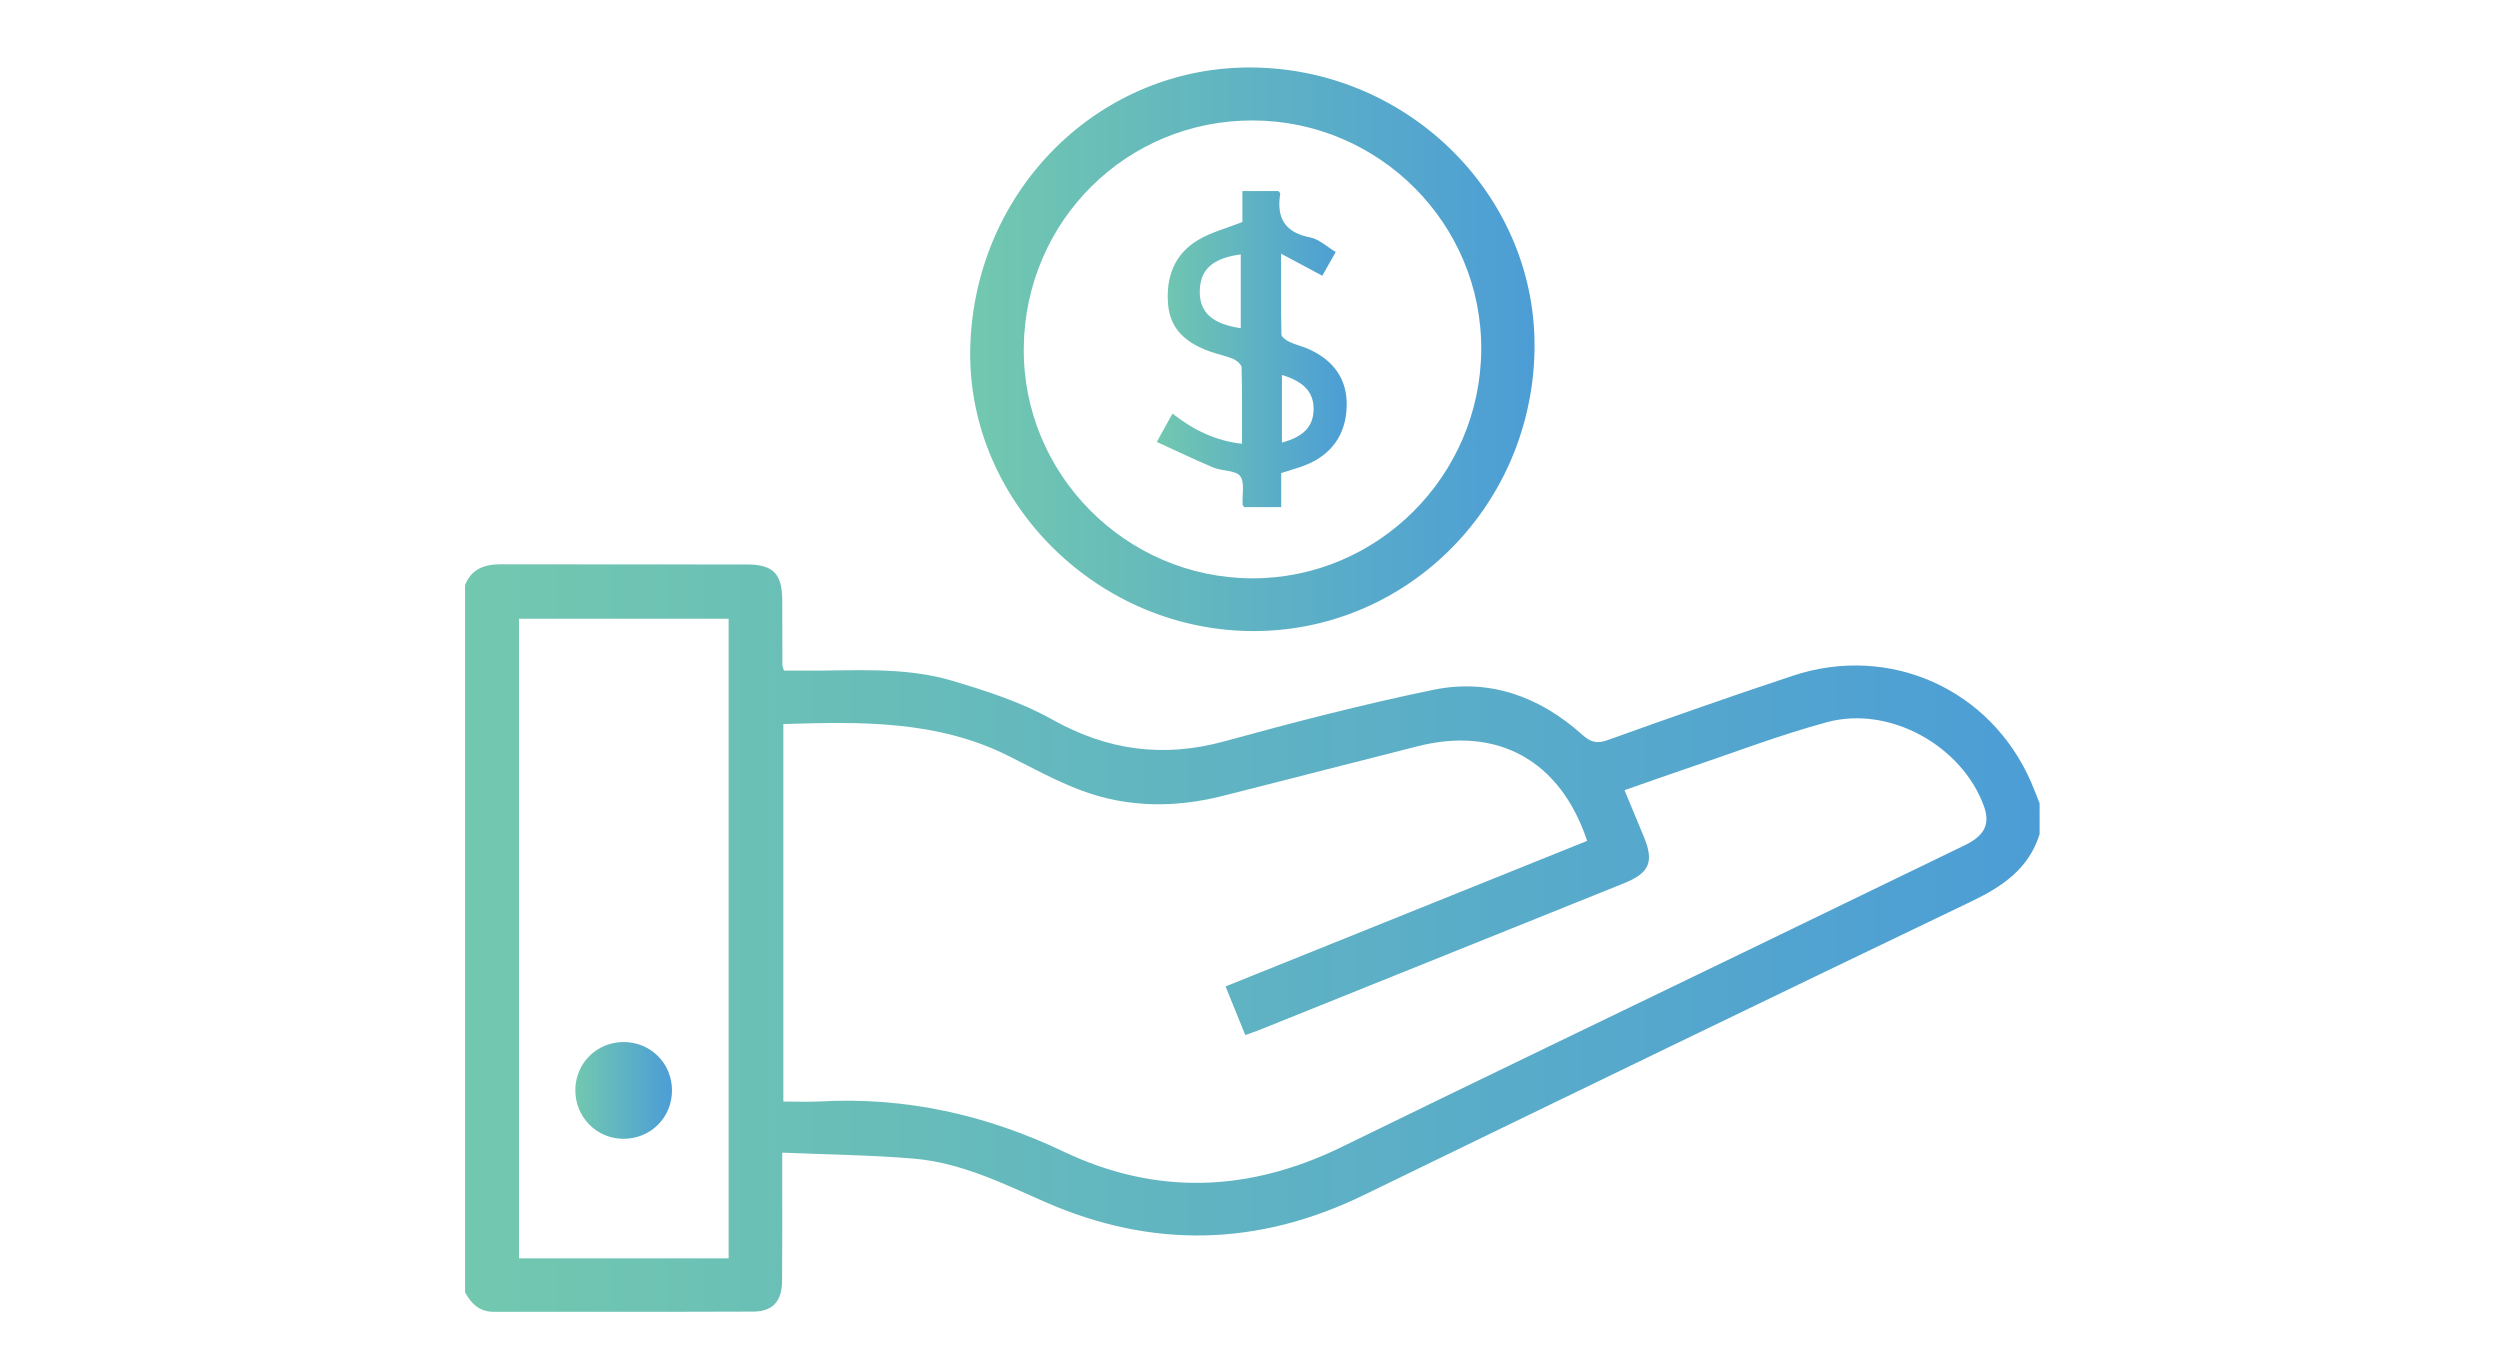 <?xml version="1.0" encoding="utf-8"?>
<!-- Generator: Adobe Illustrator 16.0.0, SVG Export Plug-In . SVG Version: 6.00 Build 0)  -->
<!DOCTYPE svg PUBLIC "-//W3C//DTD SVG 1.1//EN" "http://www.w3.org/Graphics/SVG/1.1/DTD/svg11.dtd">
<svg version="1.1" id="Layer_1" xmlns="http://www.w3.org/2000/svg" xmlns:xlink="http://www.w3.org/1999/xlink" x="0px" y="0px"
	 width="595.28px" height="326px" viewBox="0 0 595.28 326" enable-background="new 0 0 595.28 326" xml:space="preserve">
<g>
	<linearGradient id="SVGID_1_" gradientUnits="userSpaceOnUse" x1="110.732" y1="223.359" x2="485.658" y2="223.359">
		<stop  offset="0" style="stop-color:#72C8AF"/>
		<stop  offset="1" style="stop-color:#4C9DD6"/>
	</linearGradient>
	<path fill-rule="evenodd" clip-rule="evenodd" fill="url(#SVGID_1_)" d="M485.658,198.612c-2.569,8.223-8.792,12.449-16.224,16.014
		c-48.323,23.176-96.557,46.538-144.761,69.959c-25.106,12.198-50.358,12.811-75.888,1.591c-10.042-4.413-19.982-9.327-31.07-10.277
		c-10.278-0.881-20.625-0.978-31.452-1.442c0,3.152,0.002,5.552,0,7.951c-0.008,7.563,0.034,15.127-0.044,22.689
		c-0.049,4.743-2.226,7.19-6.827,7.21c-20.615,0.087-41.231,0.02-61.846,0.048c-3.392,0.005-5.339-1.918-6.813-4.633
		c0-56.142,0-112.282,0-168.424c1.551-3.839,4.599-4.944,8.479-4.933c19.521,0.055,39.043,0.004,58.565,0.037
		c6.38,0.01,8.463,2.188,8.488,8.64c0.02,5.124,0.014,10.248,0.033,15.371c0.001,0.23,0.13,0.459,0.374,1.266
		c1.352,0,2.882-0.011,4.412,0.002c11.935,0.1,24.032-1.042,35.642,2.413c8.121,2.417,16.406,5.066,23.734,9.184
		c13.237,7.437,26.55,9.239,41.162,5.222c16.434-4.52,32.968-8.799,49.652-12.241c13.354-2.756,25.317,1.581,35.424,10.641
		c1.953,1.751,3.424,2.285,6.033,1.35c14.672-5.264,29.379-10.441,44.173-15.35c23.062-7.651,47.098,3.187,56.733,25.356
		c0.721,1.658,1.35,3.355,2.021,5.034C485.658,193.73,485.658,196.172,485.658,198.612z M291.821,234.882
		c29.057-11.697,57.592-23.185,86.099-34.66c-6.385-19.2-21.391-27.4-40.451-22.503c-15.336,3.94-30.695,7.788-46.033,11.726
		c-11.405,2.928-22.778,2.921-33.831-1.182c-6.021-2.235-11.715-5.383-17.481-8.27c-17.036-8.532-35.261-8.152-53.599-7.583
		c0,30.094,0,59.899,0,89.879c3.081,0,5.886,0.133,8.675-0.021c20.419-1.123,39.621,3.165,58.082,11.958
		c22.124,10.536,44.261,9.604,66.231-1.135c31.631-15.462,63.372-30.697,95.064-46.033c17.766-8.597,35.534-17.189,53.289-25.808
		c4.746-2.305,6.055-5.076,4.527-9.292c-5.214-14.387-22.455-24.022-37.332-20.006c-11.264,3.041-22.21,7.258-33.284,10.991
		c-4.924,1.659-9.815,3.416-14.963,5.213c1.634,3.931,3.125,7.506,4.607,11.086c2.469,5.963,1.348,8.629-4.702,11.063
		c-28.924,11.645-57.851,23.281-86.779,34.914c-1.075,0.433-2.179,0.795-3.421,1.245
		C294.896,242.459,293.441,238.875,291.821,234.882z M173.497,299.625c0-50.977,0-101.558,0-152.293c-16.723,0-33.247,0-49.922,0
		c0,50.887,0,101.546,0,152.293C140.313,299.625,156.76,299.625,173.497,299.625z"/>
	<linearGradient id="SVGID_2_" gradientUnits="userSpaceOnUse" x1="231.011" y1="83.165" x2="365.397" y2="83.165">
		<stop  offset="0" style="stop-color:#72C8AF"/>
		<stop  offset="1" style="stop-color:#4C9DD6"/>
	</linearGradient>
	<path fill-rule="evenodd" clip-rule="evenodd" fill="url(#SVGID_2_)" d="M365.384,83.592c-0.783,37.632-31.288,67.417-68.27,66.66
		c-36.864-0.754-67.122-31.78-66.077-67.752c1.093-37.617,31.129-67.081,67.719-66.426
		C336.057,16.741,366.141,47.227,365.384,83.592z M352.701,83.295c0.196-29.915-24.177-54.458-54.237-54.613
		c-30.097-0.155-54.35,23.831-54.691,54.089c-0.338,30.024,24.232,54.86,54.352,54.937
		C327.988,137.785,352.503,113.344,352.701,83.295z"/>
	<linearGradient id="SVGID_3_" gradientUnits="userSpaceOnUse" x1="136.993" y1="259.643" x2="160.009" y2="259.643">
		<stop  offset="0" style="stop-color:#72C8AF"/>
		<stop  offset="1" style="stop-color:#4C9DD6"/>
	</linearGradient>
	<path fill-rule="evenodd" clip-rule="evenodd" fill="url(#SVGID_3_)" d="M160.009,259.655c-0.003,6.474-5.128,11.553-11.611,11.508
		c-6.423-0.045-11.49-5.25-11.405-11.716c0.084-6.323,5.083-11.277,11.426-11.324C154.89,248.076,160.013,253.173,160.009,259.655z"
		/>
	<linearGradient id="SVGID_4_" gradientUnits="userSpaceOnUse" x1="275.446" y1="83.129" x2="320.67" y2="83.129">
		<stop  offset="0" style="stop-color:#72C8AF"/>
		<stop  offset="1" style="stop-color:#4C9DD6"/>
	</linearGradient>
	<path fill-rule="evenodd" clip-rule="evenodd" fill="url(#SVGID_4_)" d="M305.068,112.644c0,2.569,0,5.221,0,8.115
		c-3.148,0-6.004,0-8.838,0c-0.149-0.271-0.344-0.467-0.356-0.673c-0.135-2.304,0.57-5.237-0.588-6.732
		c-1.108-1.429-4.239-1.138-6.315-2.002c-4.435-1.846-8.763-3.951-13.524-6.127c1.489-2.687,2.526-4.557,3.736-6.741
		c4.9,3.814,10.069,6.458,16.545,7.184c0-6.284,0.069-12.229-0.091-18.168c-0.02-0.715-1.166-1.68-2-2.035
		c-1.781-0.759-3.729-1.116-5.558-1.776c-5.375-1.941-9.467-5.057-9.955-11.313c-0.505-6.473,1.529-11.919,7.23-15.275
		c3.077-1.813,6.673-2.741,10.475-4.241c0-2.13,0-4.646,0-7.361c3.096,0,5.845,0,8.558,0c0.187,0.247,0.478,0.458,0.452,0.62
		c-0.924,5.744,1.068,9.248,7.138,10.414c2.103,0.404,3.937,2.202,6.071,3.468c-1.201,2.13-2.204,3.908-3.189,5.655
		c-3.065-1.638-6.014-3.212-9.817-5.245c0,6.971-0.056,13.101,0.086,19.227c0.014,0.618,1.131,1.402,1.898,1.769
		c1.42,0.678,3,1.013,4.442,1.65c6.249,2.759,9.335,7.368,9.197,13.605c-0.149,6.808-3.646,11.751-10.112,14.197
		C308.852,111.501,307.093,111.99,305.068,112.644z M295.436,78.144c0-5.856,0-11.694,0-17.565c-6.781,0.899-9.734,3.662-9.76,8.884
		C285.65,74.417,288.714,77.166,295.436,78.144z M305.248,105.383c5.24-1.415,7.499-3.903,7.536-7.944
		c0.036-4.004-2.275-6.563-7.536-8.154C305.248,94.595,305.248,99.836,305.248,105.383z"/>
</g>
</svg>
